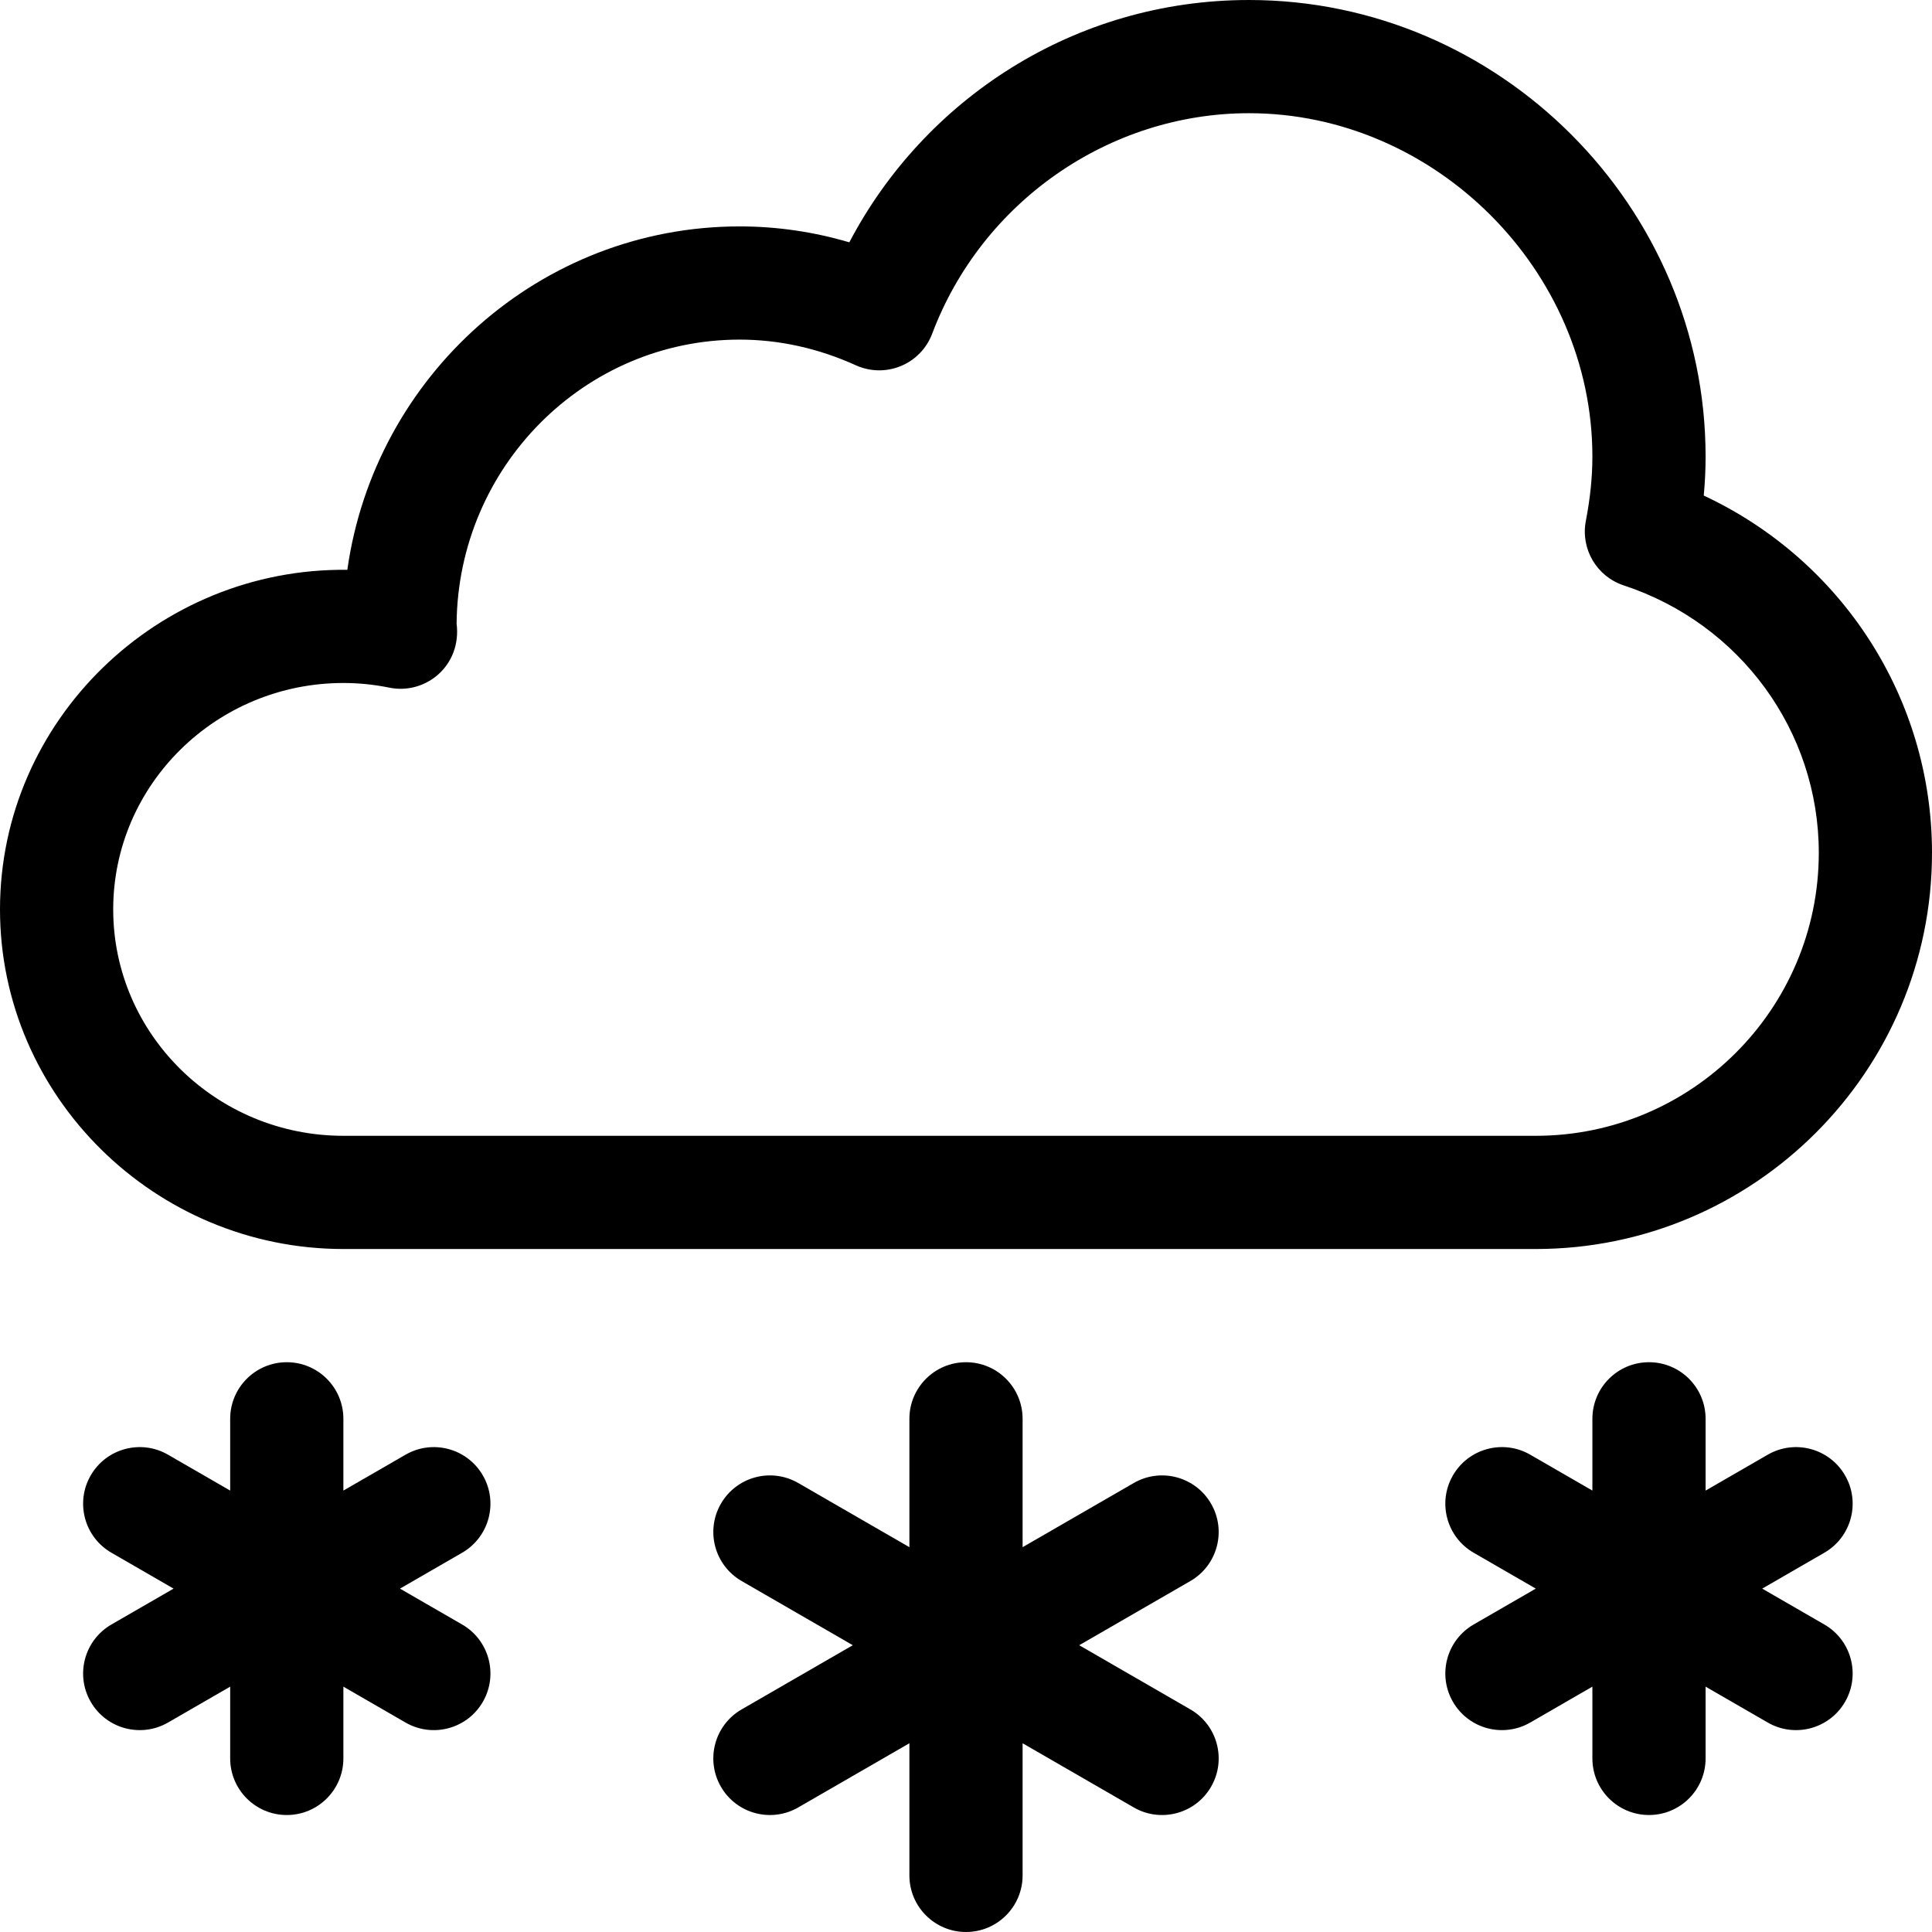 <svg id="Capa_1" enable-background="new 0 0 512 512" height="512" viewBox="0 0 512 512" width="512" xmlns="http://www.w3.org/2000/svg"><g><path d="m451.513 131.33c.326-3.496.487-6.925.487-10.33 0-66.205-54.538-121-121-121-46.358 0-86.081 26.386-105.92 64.219-9.506-2.804-19.24-4.219-29.08-4.219-52.858 0-96.718 39.63-103.953 91.006-50.246-.589-92.047 39.936-92.047 89.994 0 49.52 41.035 90 91 90h316c57.897 0 105-47.103 105-105 0-40.932-23.849-77.552-60.487-94.67zm-44.513 169.67h-316c-33.636 0-61-26.916-61-60s27.364-60 61-60c4.082 0 8.166.414 12.138 1.229 9.639 1.98 19.274-5.812 17.866-17.002.411-41.551 33.896-75.227 74.996-75.227 10.476 0 20.843 2.291 30.814 6.808 3.779 1.712 8.097 1.782 11.929.195 3.833-1.587 6.836-4.69 8.298-8.573 13.162-34.949 46.901-58.43 83.959-58.43 49.327 0 91 41.673 91 91 0 5.4-.567 10.98-1.735 17.059-1.423 7.407 2.875 14.719 10.039 17.077 30.921 10.181 51.696 38.659 51.696 70.864 0 41.355-33.645 75-75 75z"/><path d="m191.048 473.5c4.163 7.21 13.35 9.613 20.49 5.49l29.462-17.009v35.019c0 8.284 6.716 15 15 15s15-6.716 15-15v-35.019l29.462 17.01c7.15 4.128 16.334 1.709 20.49-5.49 4.143-7.174 1.685-16.348-5.49-20.49l-29.462-17.011 29.461-17.01c7.175-4.142 9.633-13.316 5.49-20.49-4.143-7.175-13.316-9.631-20.49-5.49l-29.461 17.009v-34.019c0-8.284-6.716-15-15-15s-15 6.716-15 15v34.019l-29.461-17.01c-7.175-4.142-16.349-1.684-20.49 5.49-4.142 7.174-1.684 16.348 5.49 20.49l29.461 17.011-29.461 17.01c-7.175 4.142-9.633 13.316-5.491 20.49z"/><path d="m61 466c0 8.284 6.716 15 15 15s15-6.716 15-15v-19.019l16.471 9.51c7.15 4.128 16.335 1.708 20.49-5.49 4.142-7.174 1.684-16.348-5.49-20.49l-16.471-9.511 16.471-9.51c7.174-4.142 9.632-13.316 5.49-20.49s-13.315-9.632-20.49-5.49l-16.471 9.509v-19.019c0-8.284-6.716-15-15-15s-15 6.716-15 15v19.019l-16.471-9.51c-7.175-4.142-16.349-1.684-20.49 5.49-4.142 7.174-1.684 16.348 5.49 20.49l16.471 9.511-16.471 9.51c-7.174 4.142-9.632 13.316-5.49 20.49 4.163 7.21 13.35 9.613 20.49 5.49l16.471-9.509z"/><path d="m488.961 391c-4.143-7.175-13.317-9.632-20.49-5.49l-16.471 9.509v-19.019c0-8.284-6.716-15-15-15s-15 6.716-15 15v19.019l-16.471-9.51c-7.174-4.143-16.349-1.685-20.49 5.49-4.143 7.174-1.685 16.348 5.49 20.49l16.471 9.511-16.471 9.51c-7.175 4.142-9.633 13.316-5.49 20.49 4.155 7.197 13.336 9.62 20.49 5.49l16.471-9.51v19.02c0 8.284 6.716 15 15 15s15-6.716 15-15v-19.019l16.471 9.51c7.149 4.128 16.333 1.709 20.49-5.49 4.143-7.174 1.685-16.348-5.49-20.49l-16.471-9.511 16.471-9.51c7.175-4.142 9.633-13.316 5.49-20.49z"/></g></svg>
